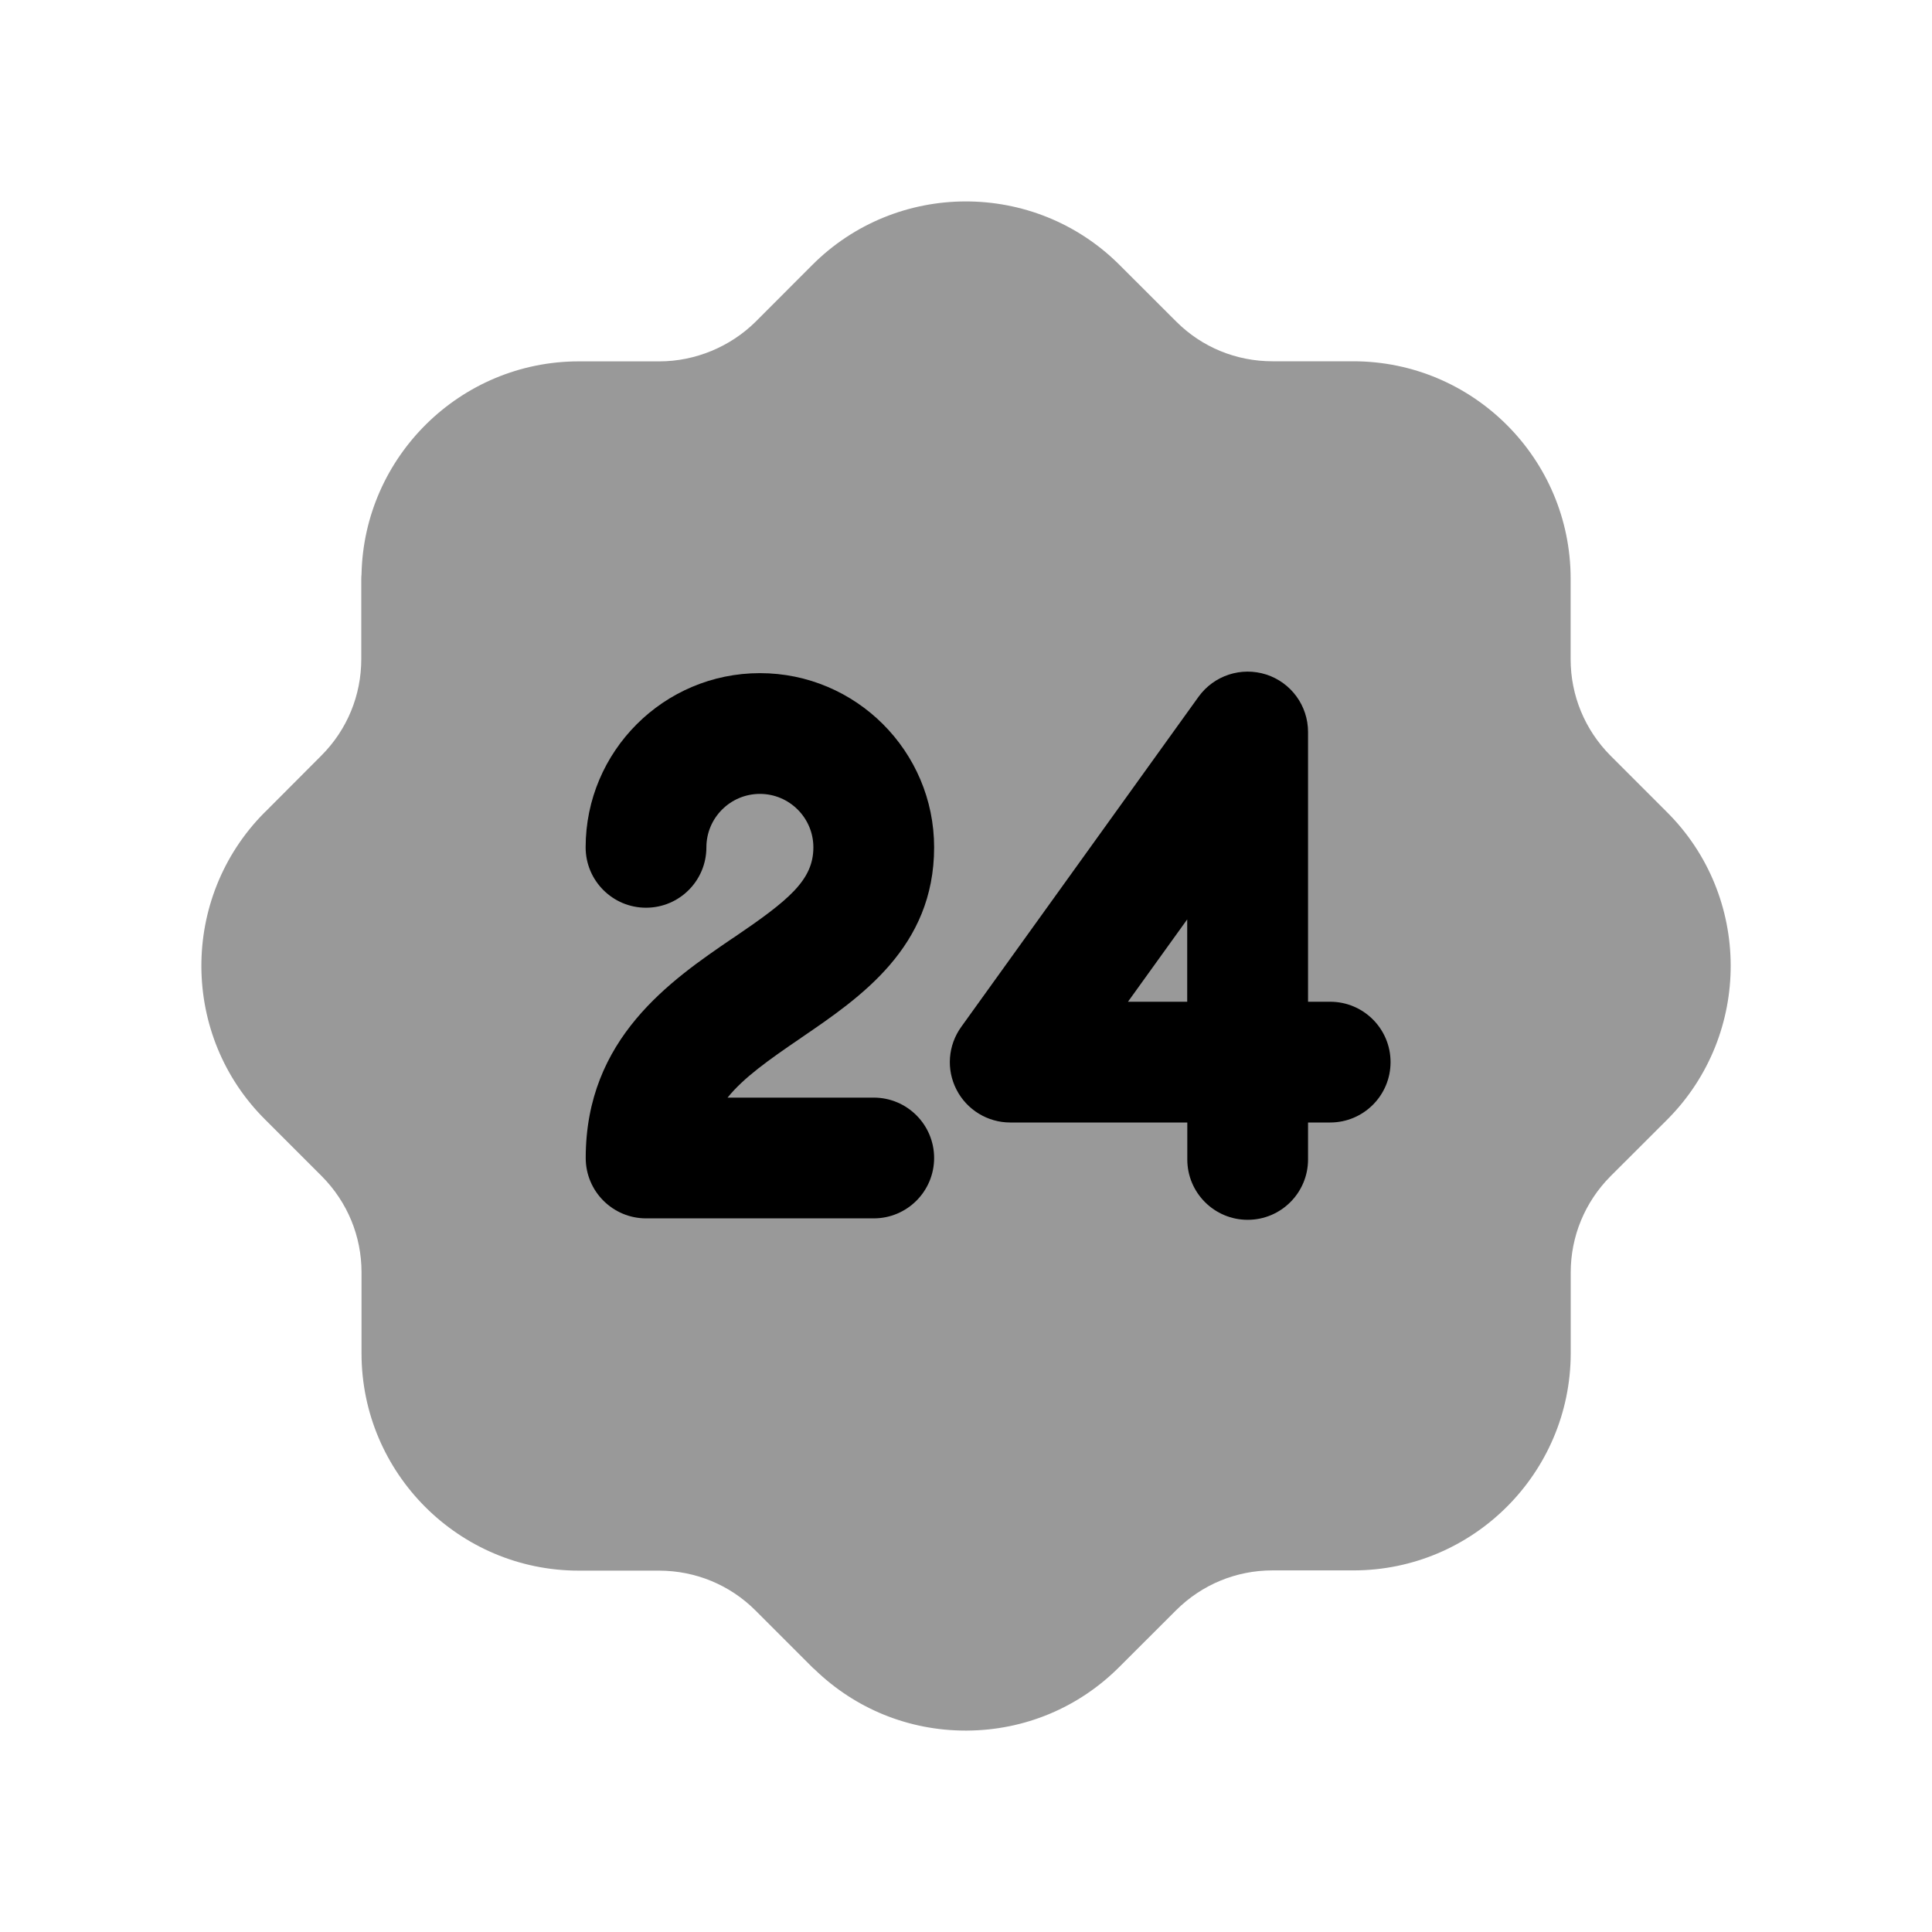 <svg width="24" height="24" viewBox="0 0 24 24" fill="none" xmlns="http://www.w3.org/2000/svg">
<path opacity="0.4" fill-rule="evenodd" clip-rule="evenodd" d="M20.705 10.086L20.005 9.386C19.687 9.065 19.511 8.639 19.511 8.188V7.188C19.511 5.699 18.3 4.488 16.811 4.488H15.809C15.357 4.488 14.932 4.314 14.614 3.997L13.903 3.287C12.848 2.237 11.134 2.241 10.085 3.297L9.388 3.995C9.071 4.309 8.635 4.489 8.191 4.489H7.189C5.72 4.49 4.521 5.672 4.491 7.134C4.489 7.152 4.488 7.171 4.488 7.189V8.186C4.488 8.638 4.313 9.063 3.995 9.383L3.302 10.078C3.295 10.084 3.288 10.091 3.281 10.098C2.235 11.156 2.243 12.868 3.298 13.912L3.997 14.611C4.315 14.931 4.491 15.355 4.491 15.806V16.812C4.491 18.3 5.701 19.511 7.19 19.511H8.188C8.641 19.512 9.066 19.688 9.384 20.005L10.092 20.713C10.101 20.721 10.109 20.73 10.119 20.737C10.625 21.228 11.29 21.498 11.996 21.498C12 21.498 12.004 21.498 12.008 21.498C12.729 21.495 13.405 21.211 13.911 20.701L14.611 20.002C14.931 19.684 15.356 19.508 15.807 19.508H16.813C18.299 19.508 19.51 18.299 19.512 16.812V15.808C19.512 15.358 19.688 14.933 20.005 14.613L20.717 13.902C21.765 12.845 21.759 11.132 20.705 10.086Z" fill="black"/>
<path d="M11.604 14.385C11.604 13.971 11.268 13.635 10.854 13.635H9.038C9.238 13.387 9.547 13.168 9.951 12.893L9.953 12.891C10.688 12.39 11.604 11.768 11.604 10.526C11.604 9.333 10.633 8.362 9.44 8.362C8.246 8.362 7.275 9.333 7.275 10.526C7.275 10.94 7.611 11.276 8.025 11.276C8.44 11.276 8.775 10.94 8.775 10.526C8.775 10.16 9.073 9.862 9.44 9.862C9.806 9.862 10.104 10.16 10.104 10.526C10.104 10.933 9.8 11.182 9.107 11.652L9.104 11.653C8.332 12.179 7.276 12.899 7.276 14.385C7.276 14.799 7.612 15.135 8.026 15.135H10.854C11.268 15.135 11.604 14.799 11.604 14.385Z" fill="black"/>
<path fill-rule="evenodd" clip-rule="evenodd" d="M16.524 13.944H16.249V14.403C16.249 14.817 15.913 15.153 15.499 15.153C15.085 15.153 14.749 14.817 14.749 14.403V13.944H12.549C12.268 13.944 12.01 13.786 11.882 13.536C11.753 13.286 11.776 12.985 11.941 12.756L14.889 8.655C15.081 8.39 15.419 8.28 15.729 8.379C16.039 8.479 16.249 8.767 16.249 9.093V12.444H16.524C16.938 12.444 17.274 12.78 17.274 13.194C17.274 13.608 16.938 13.944 16.524 13.944ZM14.748 11.421V12.444H14.012L14.748 11.421Z" fill="black"/>
</svg>